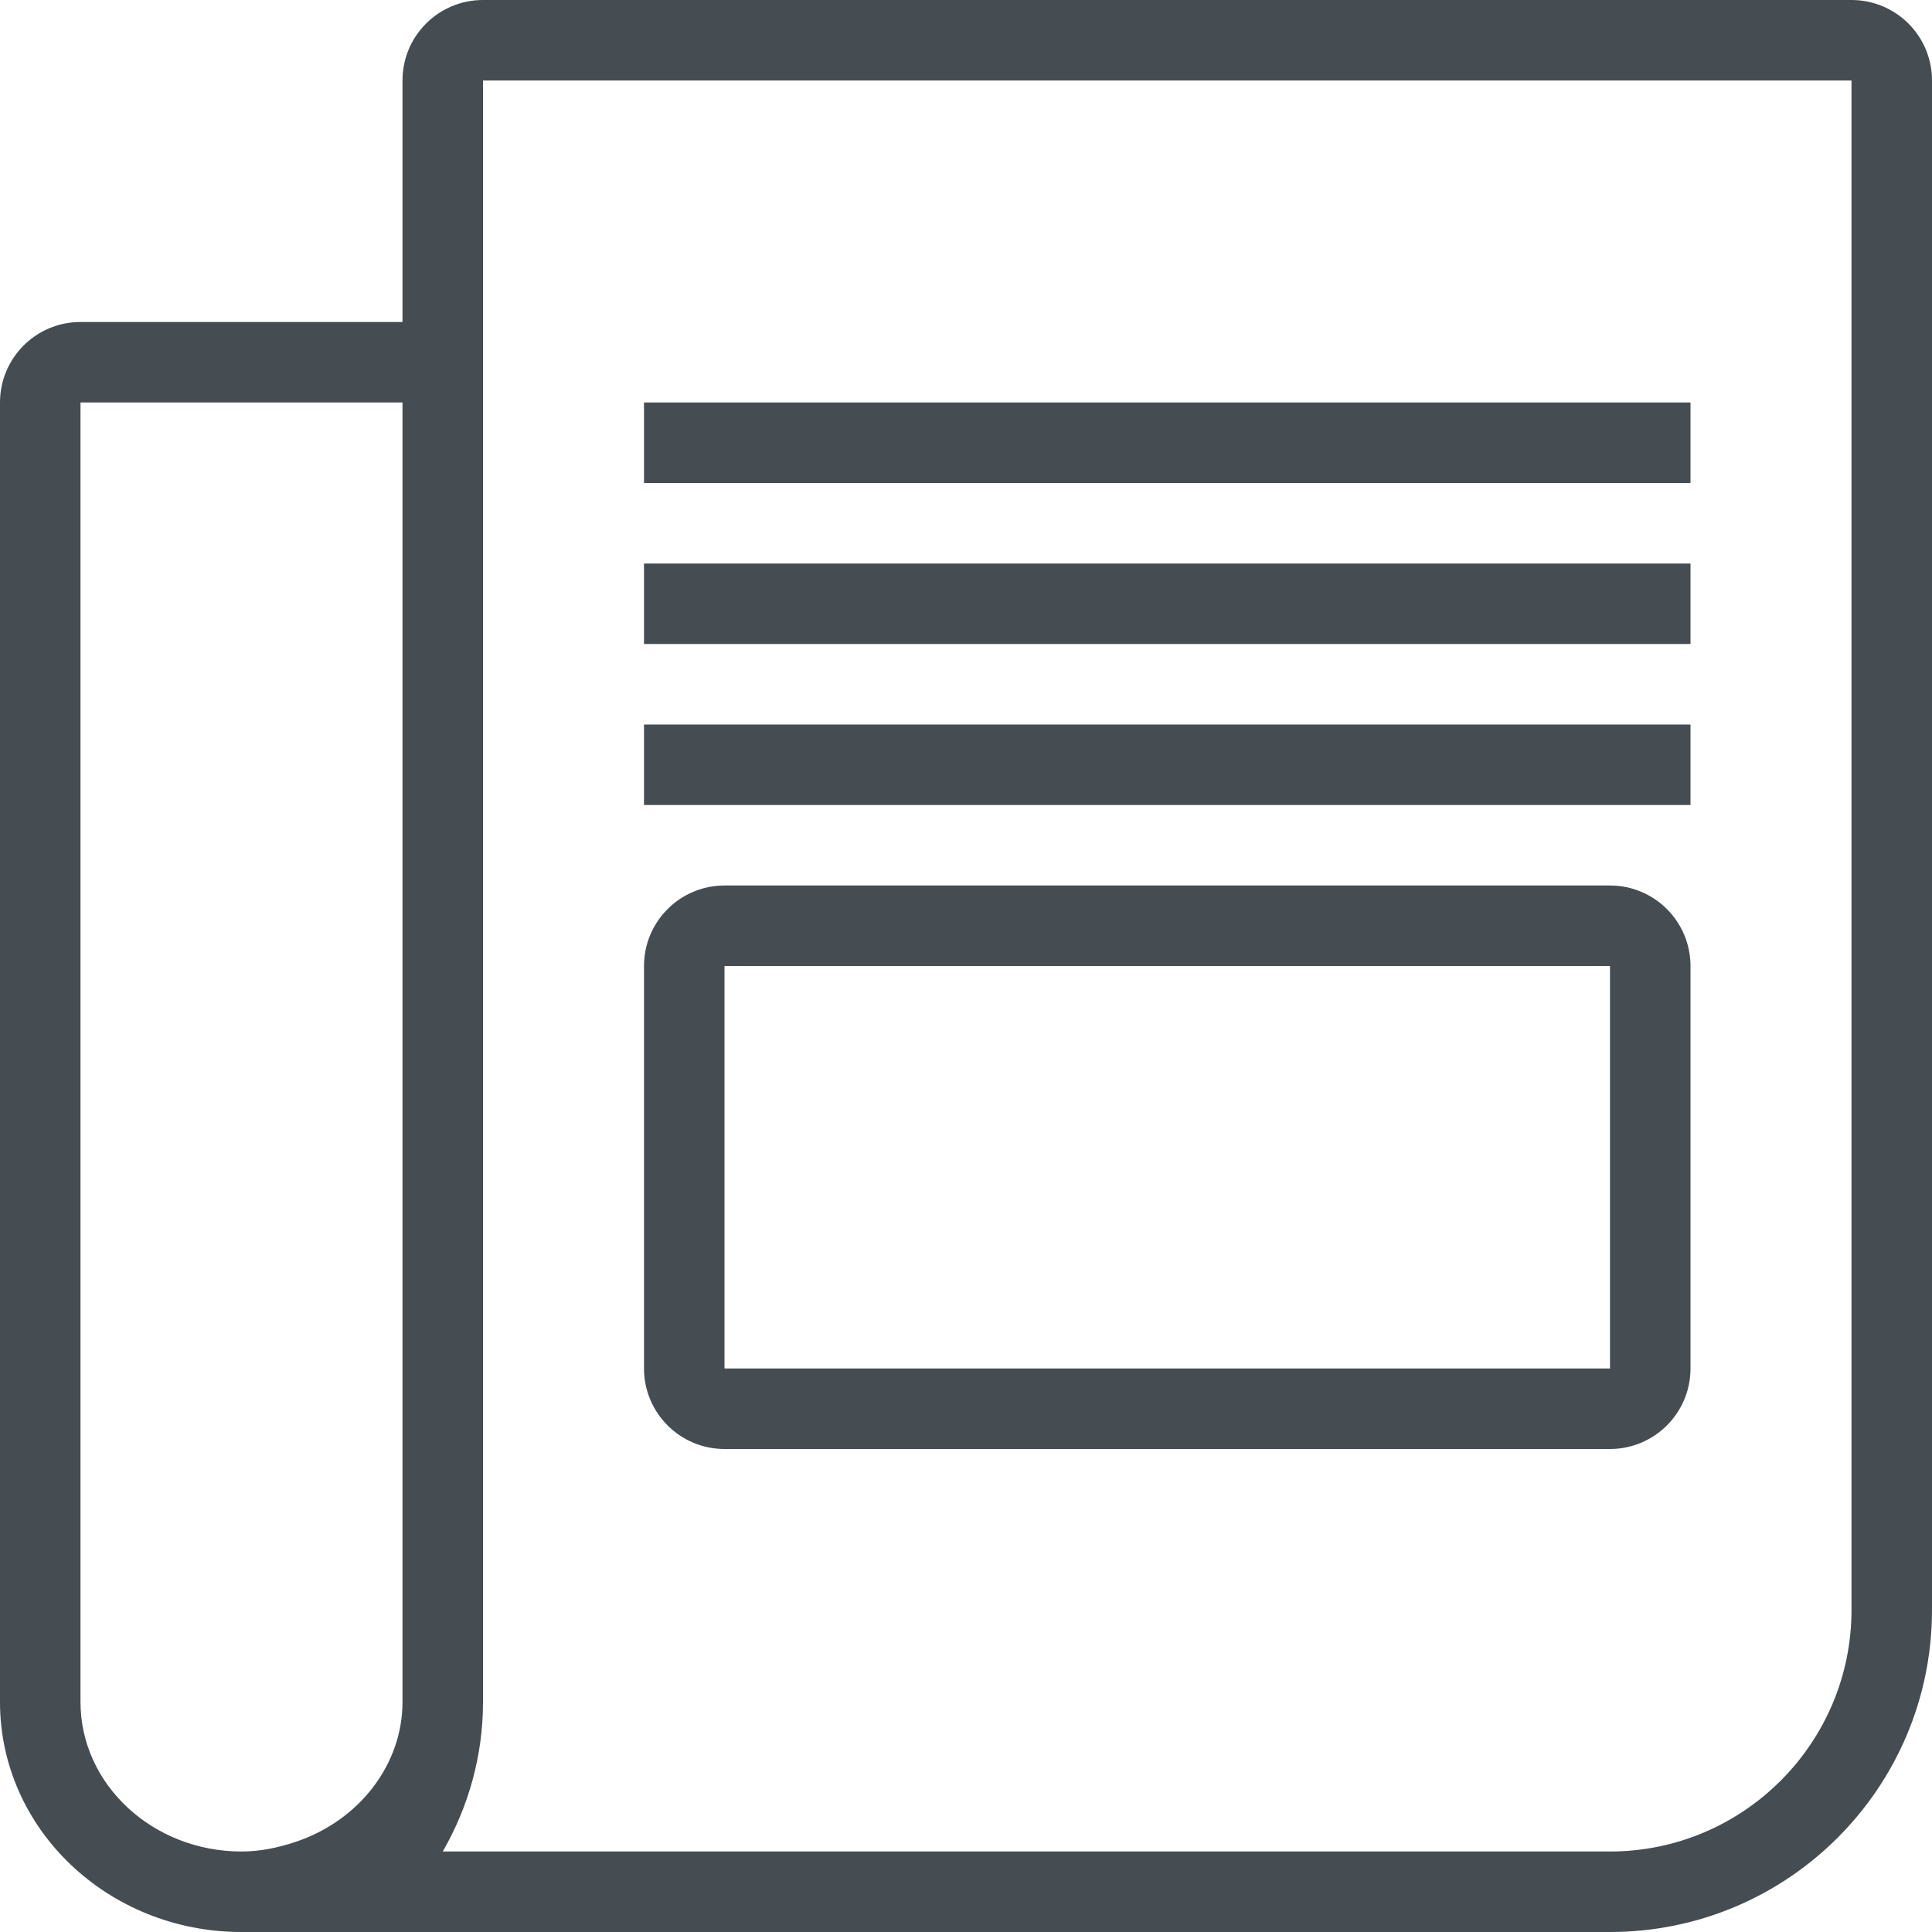 <?xml version="1.0" encoding="UTF-8"?>
<svg width="24px" height="24px" viewBox="0 0 24 24" version="1.1" xmlns="http://www.w3.org/2000/svg" xmlns:xlink="http://www.w3.org/1999/xlink" class="svg-icon svg-fill">
    <!-- Generator: sketchtool 55.2 (78181) - https://sketchapp.com -->
    <title>45ACEC36-2C48-4476-BE8D-194082F8B26B</title>
    <desc>Created with sketchtool.</desc>
    <g id="Asset-Artboard-Page" stroke="none" stroke-width="1" fill="none" fill-rule="evenodd">
        <g id="Icons/menu/dashboard/stats/off" fill="#454D52">
            <path d="M5,4 L5,1 C5,0.447 5.447,0 6,0 L23,0 C23.553,0 24,0.447 24,1 L24,20 C24,22.209 22.209,24 20,24 L3,24 C1.343,24 0,22.721 0,21.143 L0,5 C0,4.447 0.447,4 1,4 L5,4 Z M5,5 L1,5 L1,21.143 C1,22.167 1.897,23 3,23 C3.215,23 3.437,22.96 3.68,22.878 C4.47,22.61 5,21.913 5,21.143 L5,5 Z M6,21.145 C6,21.808 5.821,22.443 5.5,23 L20,23 C21.654,23 23,21.654 23,20 L23,1 L6,1 L6,4 L6,21.143 C6,21.144 6,21.144 6,21.145 Z M8,6 L8,5 L21,5 L21,6 L8,6 Z M8,8 L8,7 L21,7 L21,8 L8,8 Z M8,10 L8,9 L21,9 L21,10 L8,10 Z M9,18 C8.448,18 8,17.552 8,17 L8,12 C8,11.448 8.448,11 9,11 L20,11 C20.552,11 21,11.448 21,12 L21,17 C21,17.552 20.552,18 20,18 L9,18 Z M9,17 L20,17 L20,12 L9,12 L9,17 Z" id="Combined-Shape"></path>
        </g>
    </g>
</svg>